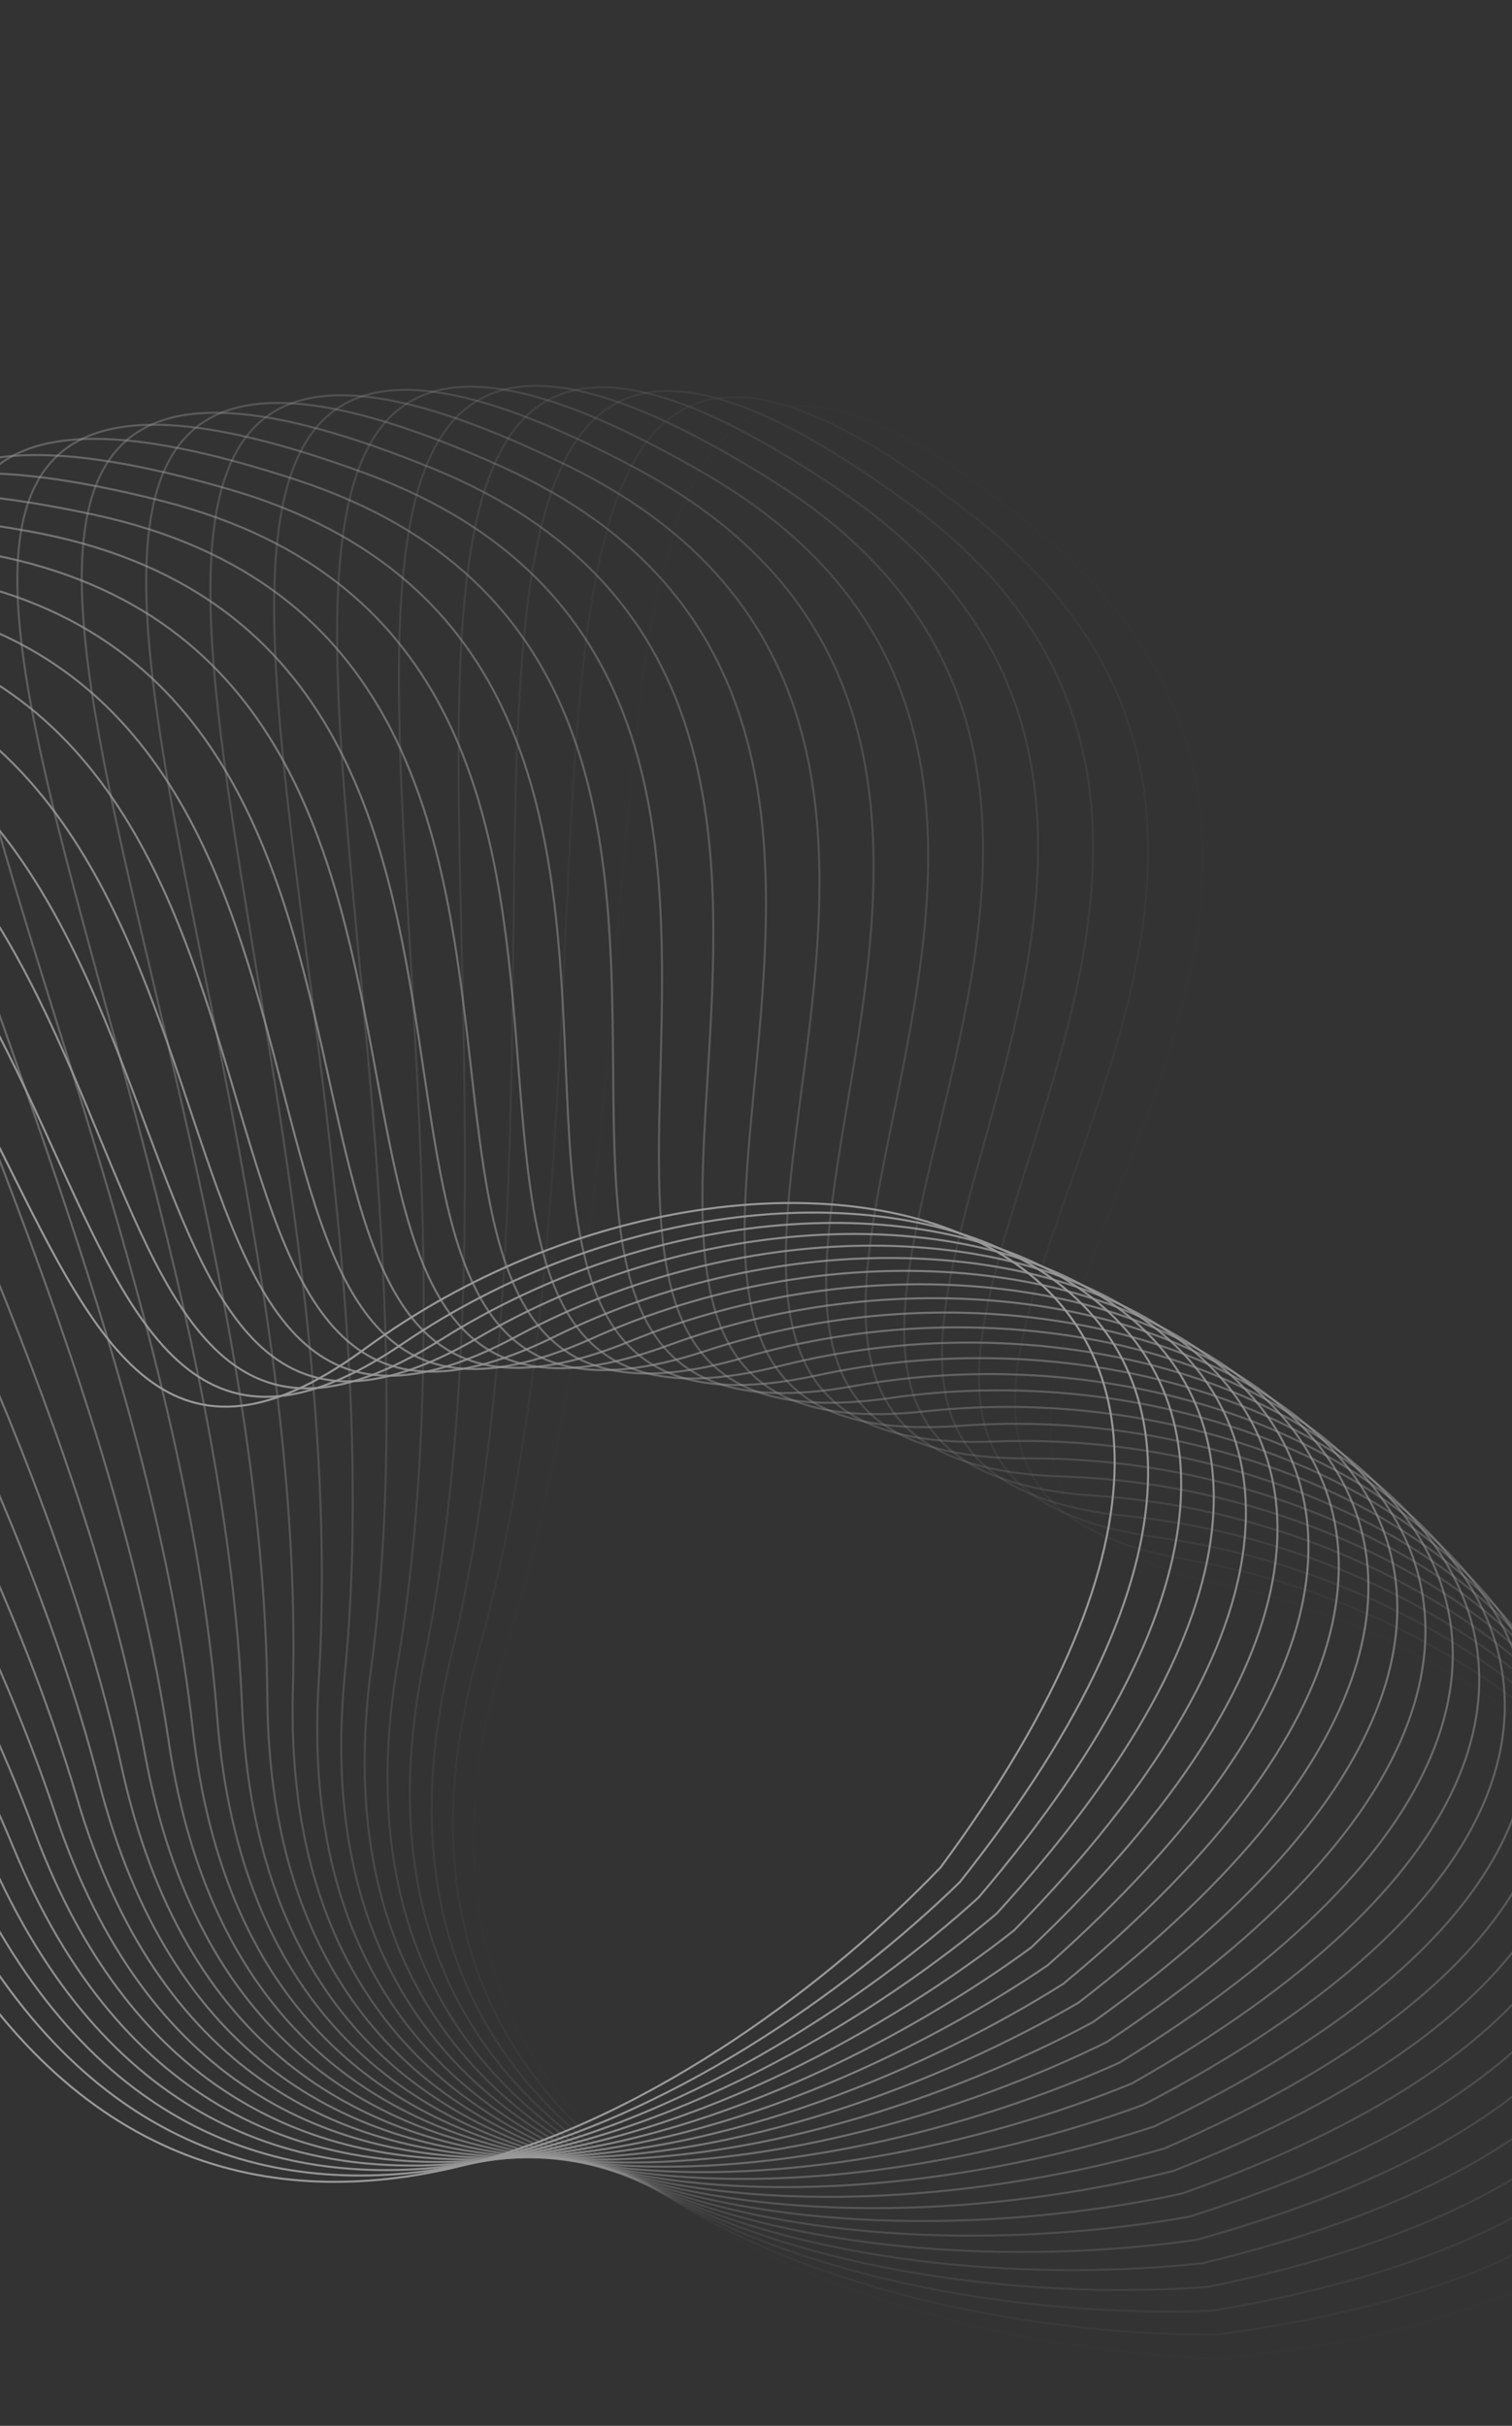 <svg width="744" height="1193" viewBox="0 0 744 1193" fill="none" xmlns="http://www.w3.org/2000/svg">
<rect x="0" y="0" width="744" height="1193" fill="#333333" stroke="none"/>
<g opacity="0.5">
<path d="M-30.191 947.14C111.396 1188.16 357.48 1028.38 462.824 918.364C703.992 592.079 379.967 516.557 179.625 663.273C-20.716 809.989 44.633 340.778 -261.761 382.799C-617.036 431.524 -207.174 645.863 -30.191 947.14Z" stroke="white"/>
<path opacity="0.959" d="M-21.437 937.166C111.652 1182.98 363.162 1031.89 472.281 925.613C724.689 607.944 403.497 521.159 198.158 660.794C-7.182 800.429 74.503 333.784 -233.171 365.086C-589.931 401.383 -187.799 629.896 -21.437 937.166Z" stroke="white"/>
<path opacity="0.917" d="M-12.341 927.503C112.088 1177.81 368.718 1035.59 481.48 933.187C744.821 624.521 426.853 526.579 216.765 658.963C6.678 791.347 104.598 327.837 -203.98 348.382C-561.79 372.206 -167.878 614.614 -12.341 927.503Z" stroke="white"/>
<path opacity="0.876" d="M-2.913 918.163C112.704 1172.66 374.142 1039.48 490.408 941.078C764.361 641.79 450.005 532.811 235.426 657.783C20.846 782.754 134.883 322.943 -174.225 332.707C-532.647 344.029 -147.435 600.037 -2.913 918.163Z" stroke="white"/>
<path opacity="0.835" d="M6.835 909.158C113.5 1167.54 379.426 1043.56 499.056 949.276C783.287 659.731 472.926 539.848 254.116 657.254C35.305 774.66 165.32 319.11 -143.94 318.08C-502.54 316.886 -126.497 586.182 6.835 909.158Z" stroke="white"/>
<path opacity="0.794" d="M16.891 900.499C114.474 1162.44 384.565 1047.82 507.413 957.77C801.575 678.321 495.587 547.68 272.813 657.378C50.038 767.077 195.872 316.341 -113.163 304.519C-471.503 290.811 -105.087 573.066 16.891 900.499Z" stroke="white"/>
<path opacity="0.752" d="M27.244 892.196C115.625 1157.39 389.552 1052.26 515.468 966.551C819.204 697.539 517.962 556.298 291.494 658.155C65.027 760.012 226.503 314.64 -81.932 292.04C-439.575 265.835 -83.233 560.706 27.244 892.196Z" stroke="white"/>
<path opacity="0.711" d="M37.88 884.259C116.952 1152.37 394.381 1056.87 523.211 975.608C836.151 717.36 540.021 565.692 310.137 659.583C80.253 753.474 257.174 314.01 -50.285 280.659C-406.795 241.988 -60.961 549.115 37.88 884.259Z" stroke="white"/>
<path opacity="0.67" d="M48.786 876.698C118.454 1147.41 399.046 1061.65 530.634 984.93C852.396 737.76 561.74 575.85 328.719 661.661C95.698 747.472 287.848 314.449 -18.259 270.389C-373.203 219.299 -38.298 538.309 48.786 876.698Z" stroke="white"/>
<path opacity="0.629" d="M59.95 869.523C120.127 1142.5 403.542 1066.58 537.727 994.505C867.919 758.715 583.09 586.759 347.217 664.386C111.343 742.013 318.488 315.96 14.105 261.243C-338.839 197.797 -15.272 528.301 59.95 869.523Z" stroke="white"/>
<path opacity="0.588" d="M71.357 862.742C121.971 1137.65 407.863 1071.67 544.482 1004.32C882.701 780.199 604.047 598.407 365.608 667.755C127.169 737.102 349.057 318.538 46.769 253.232C-303.746 177.507 8.09 519.102 71.357 862.742Z" stroke="white"/>
<path opacity="0.546" d="M82.994 856.363C123.983 1132.87 412.003 1076.91 550.889 1014.37C896.725 802.186 624.585 610.78 383.871 671.764C143.157 732.748 379.518 322.183 79.693 246.367C-267.966 158.455 31.759 510.725 82.994 856.363Z" stroke="white"/>
<path opacity="0.505" d="M94.847 850.394C126.161 1128.17 415.958 1082.29 556.943 1024.63C909.972 824.648 644.678 623.862 401.983 676.408C159.287 728.954 409.832 326.887 112.836 240.654C-231.543 140.663 55.705 503.178 94.847 850.394Z" stroke="white"/>
<path opacity="0.464" d="M106.901 844.841C128.501 1123.54 419.723 1087.8 562.634 1035.1C922.428 847.559 664.303 637.636 419.921 681.68C175.54 725.724 439.964 332.647 146.158 236.101C-194.521 124.152 79.9 496.471 106.901 844.841Z" stroke="white"/>
<path opacity="0.422" d="M119.141 839.714C131.002 1118.99 423.293 1093.45 567.957 1045.76C934.076 870.891 683.435 652.088 437.665 687.577C191.895 723.065 469.877 339.455 179.619 232.714C-156.946 108.944 104.315 490.613 119.141 839.714Z" stroke="white"/>
<path opacity="0.381" d="M131.552 835.016C133.659 1114.54 426.665 1099.21 572.904 1056.6C944.903 894.615 702.051 667.198 455.192 694.088C208.333 720.977 499.533 347.302 213.178 230.497C-118.862 95.056 128.919 485.611 131.552 835.016Z" stroke="white"/>
<path opacity="0.34" d="M144.12 830.755C136.471 1110.18 429.833 1105.09 577.47 1067.61C954.896 918.703 720.128 682.949 472.481 701.207C224.834 719.465 528.898 356.181 246.794 229.453C-80.318 82.506 153.682 481.47 144.12 830.755Z" stroke="white"/>
<path opacity="0.299" d="M156.829 826.934C139.433 1105.92 432.794 1111.07 581.649 1078.77C964.042 943.125 737.645 699.322 489.511 708.925C241.378 718.529 557.935 366.078 280.425 229.582C-41.358 71.309 178.575 478.197 156.829 826.934Z" stroke="white"/>
<path opacity="0.258" d="M169.664 823.56C142.541 1101.77 435.544 1117.15 585.436 1090.07C972.33 967.851 754.579 716.295 506.262 717.233C257.945 718.172 586.609 376.983 314.032 230.885C-2.032 61.478 203.568 475.794 169.664 823.56Z" stroke="white"/>
<path opacity="0.216" d="M182.609 820.635C145.793 1097.73 438.08 1123.33 588.826 1101.49C979.75 992.851 770.911 733.849 522.712 726.12C274.513 718.392 614.885 388.881 347.573 233.359C37.613 53.025 228.628 474.264 182.609 820.635Z" stroke="white"/>
<path opacity="0.175" d="M195.647 818.165C149.184 1093.81 440.4 1129.59 591.816 1113.02C986.293 1018.1 786.62 751.962 538.842 735.577C291.065 719.191 642.729 401.76 381.007 237.004C77.53 45.962 253.727 473.61 195.647 818.165Z" stroke="white"/>
<path opacity="0.134" d="M208.765 816.15C152.709 1090 442.499 1135.93 594.401 1124.66C991.951 1043.55 801.687 770.613 554.633 745.59C307.578 720.567 670.106 415.602 414.293 241.812C117.668 40.296 278.834 473.833 208.765 816.15Z" stroke="white"/>
<path opacity="0.092" d="M221.944 814.595C156.365 1086.33 444.376 1142.33 596.579 1136.37C996.717 1069.19 816.095 789.778 570.064 756.148C324.033 722.518 696.983 430.391 447.391 247.779C157.98 36.034 303.917 474.931 221.944 814.595Z" stroke="white"/>
<path opacity="0.051" d="M235.17 813.5C160.148 1082.78 446.028 1148.8 598.346 1148.16C1000.58 1094.98 829.825 809.434 585.117 767.239C340.409 725.043 723.328 446.109 480.261 254.898C198.416 33.182 328.947 476.905 235.17 813.5Z" stroke="white"/>
<path opacity="0.01" d="M248.425 812.868C164.051 1079.36 447.454 1155.32 599.702 1159.99C1003.55 1120.89 842.86 829.558 599.774 778.847C356.688 728.137 749.108 462.737 512.863 263.16C238.927 31.742 353.893 479.75 248.425 812.868Z" stroke="white"/>
</g>
</svg>
